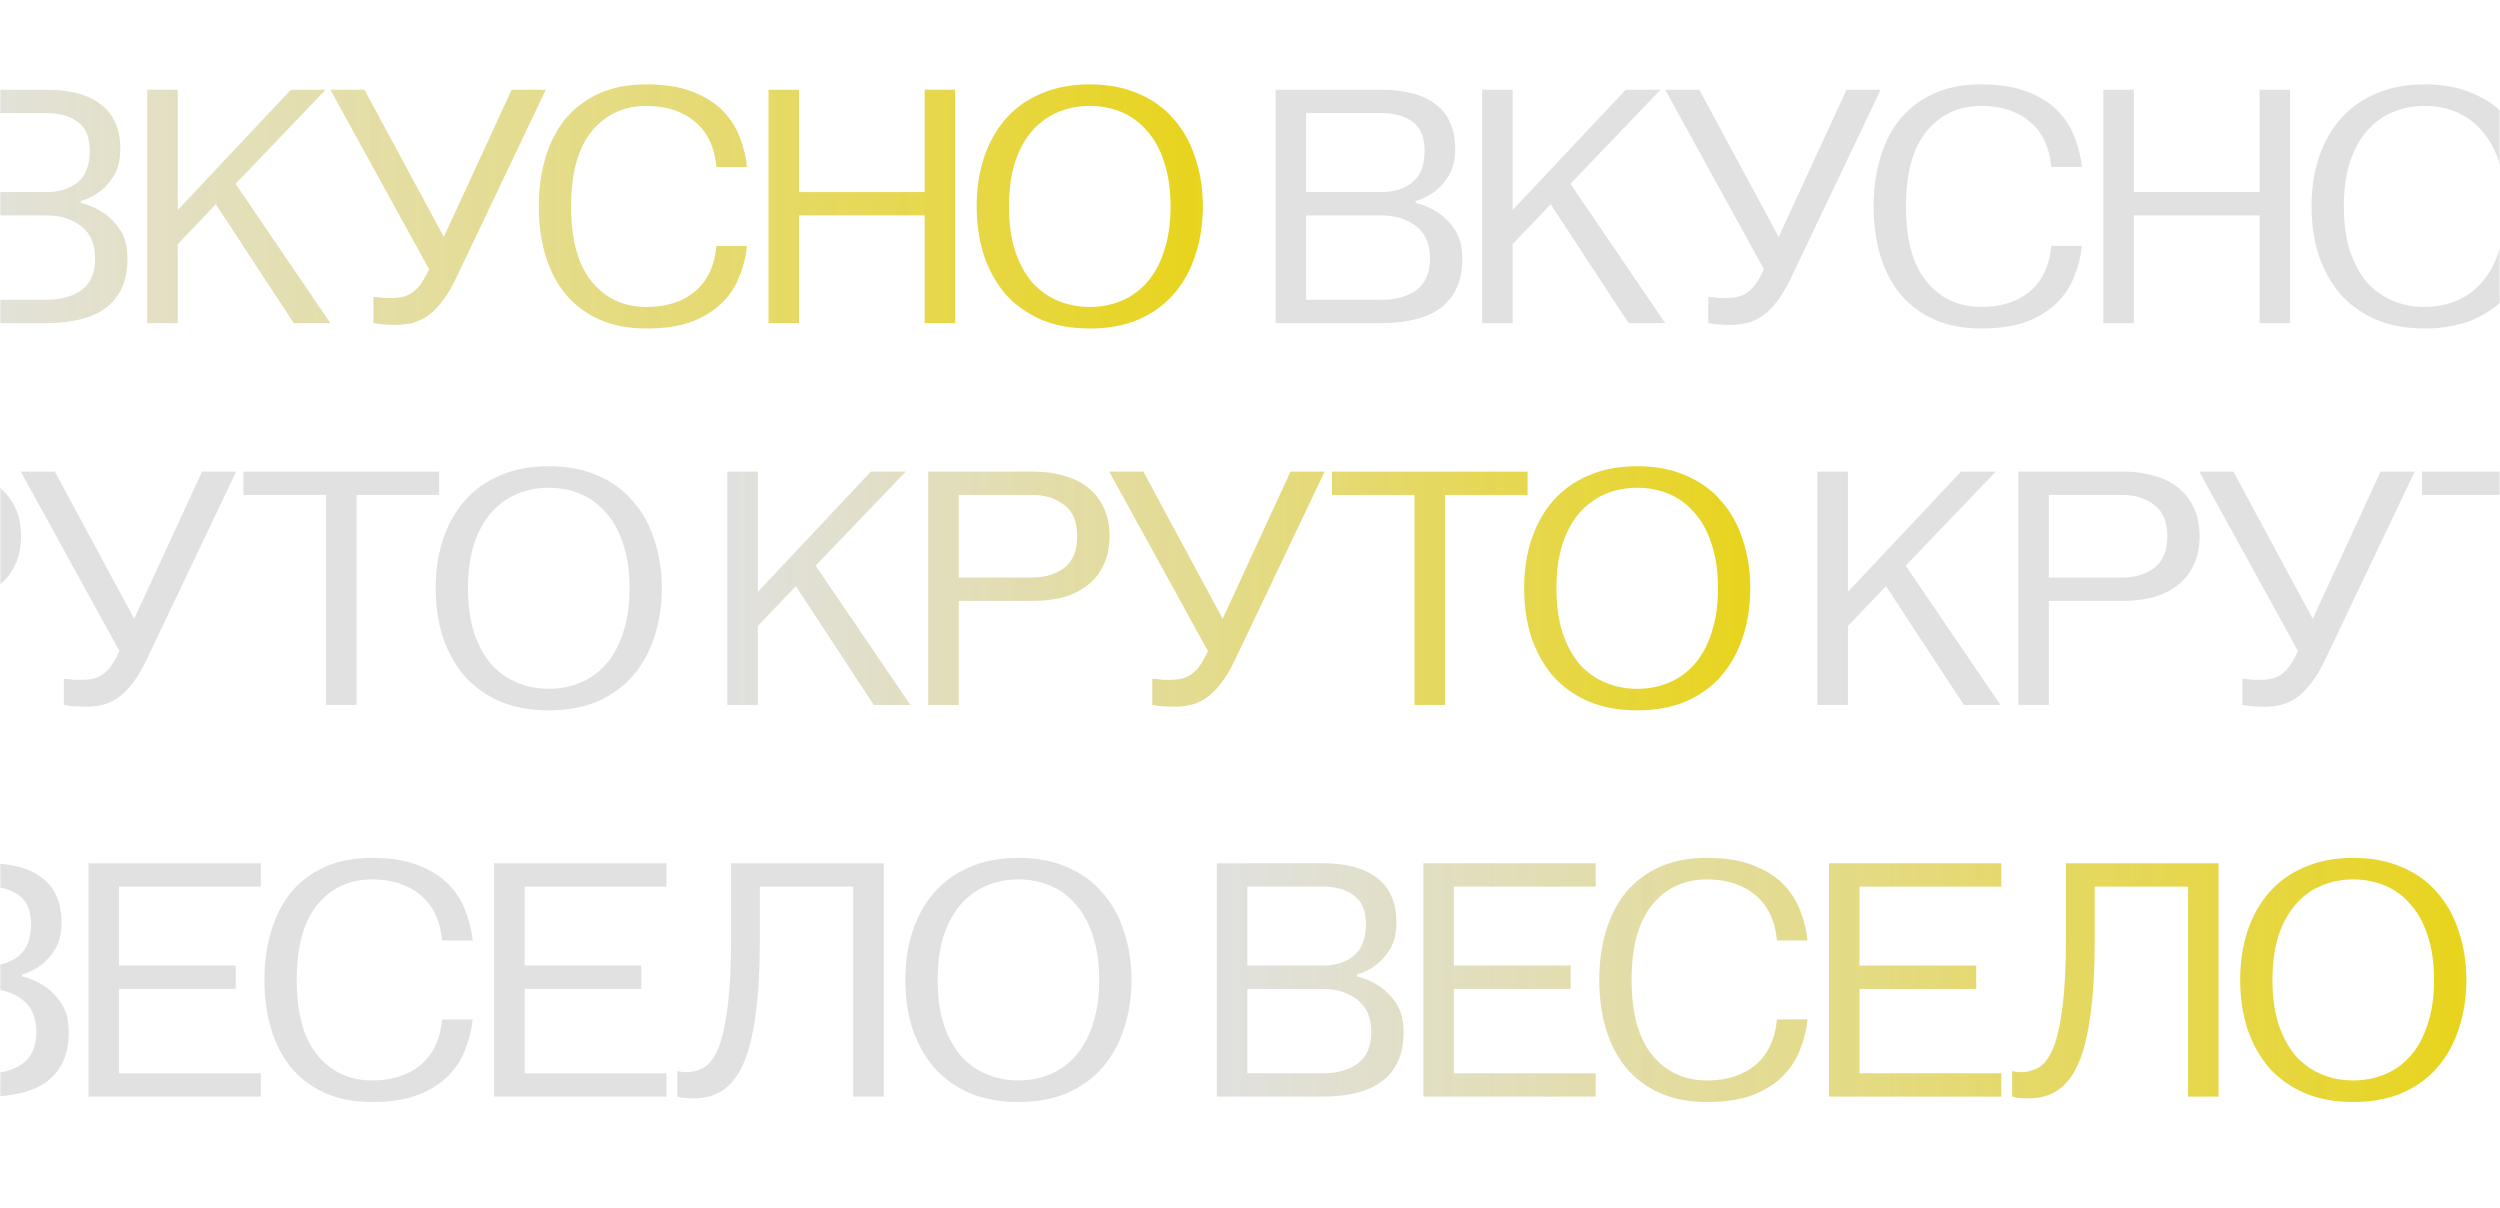 <svg width="766" height="370" viewBox="0 0 766 370" fill="none" xmlns="http://www.w3.org/2000/svg">
<mask id="mask0_219_70" style="mask-type:alpha" maskUnits="userSpaceOnUse" x="0" y="0" width="766" height="370">
<rect width="766" height="370" rx="10" fill="#33A4CB"/>
</mask>
<g mask="url(#mask0_219_70)">
<path d="M-18.15 99V27.5H14.3C17.6 27.5 20.607 27.83 23.32 28.49C26.107 29.15 28.49 30.213 30.47 31.68C32.523 33.073 34.1 34.943 35.2 37.29C36.3 39.563 36.85 42.35 36.85 45.65C36.85 48.95 36.227 51.627 34.98 53.68C33.733 55.733 32.34 57.347 30.8 58.52C29.04 59.913 27.023 60.94 24.75 61.6V62.15C27.39 62.81 29.773 63.873 31.9 65.34C33.733 66.587 35.383 68.31 36.85 70.51C38.317 72.71 39.05 75.607 39.05 79.2C39.05 82.793 38.463 85.837 37.29 88.33C36.117 90.823 34.43 92.877 32.23 94.49C30.103 96.03 27.5 97.167 24.42 97.9C21.413 98.633 18.04 99 14.3 99H-18.15ZM-8.8 66V91.85H14.3C18.7 91.85 22.257 90.86 24.97 88.88C27.757 86.827 29.15 83.6 29.15 79.2C29.15 74.8 27.72 71.5 24.86 69.3C22 67.1 18.48 66 14.3 66H-8.8ZM14.3 58.85C18.187 58.85 21.34 57.86 23.76 55.88C26.253 53.827 27.5 50.6 27.5 46.2C27.5 42.02 26.253 39.05 23.76 37.29C21.34 35.53 18.187 34.65 14.3 34.65H-8.8V58.85H14.3ZM54.471 27.5V64.35L89.121 27.5H99.791L72.181 56.32L101.221 99H90.001L66.132 62.59L54.471 74.8V99H45.121V27.5H54.471ZM111.676 27.5L135.986 72.6L156.776 27.5H167.226L139.726 85.25C138.332 88.183 136.902 90.567 135.436 92.4C134.042 94.233 132.576 95.7 131.036 96.8C129.496 97.827 127.882 98.56 126.196 99C124.509 99.367 122.786 99.55 121.026 99.55C120.219 99.55 119.412 99.513 118.606 99.44C117.799 99.44 117.102 99.403 116.516 99.33C115.782 99.183 115.086 99.073 114.426 99V90.97C114.866 91.043 115.379 91.08 115.966 91.08C116.479 91.153 117.066 91.227 117.726 91.3C118.386 91.3 119.119 91.3 119.926 91.3C120.879 91.3 121.832 91.227 122.786 91.08C123.739 90.933 124.692 90.603 125.646 90.09C126.672 89.503 127.662 88.623 128.616 87.45C129.569 86.203 130.522 84.553 131.476 82.5L101.226 27.5H111.676ZM198.086 25.85C203.733 25.85 208.463 26.62 212.276 28.16C216.089 29.627 219.169 31.57 221.516 33.99C223.863 36.41 225.586 39.123 226.686 42.13C227.859 45.137 228.593 48.143 228.886 51.15H219.536C218.949 45.063 216.749 40.443 212.936 37.29C209.123 34.063 204.173 32.45 198.086 32.45C191.193 32.45 185.619 35.017 181.366 40.15C177.113 45.283 174.986 52.983 174.986 63.25C174.986 73.517 177.113 81.217 181.366 86.35C185.619 91.483 191.193 94.05 198.086 94.05C204.173 94.05 209.123 92.473 212.936 89.32C216.749 86.093 218.949 81.437 219.536 75.35H228.886C228.593 78.357 227.859 81.363 226.686 84.37C225.586 87.377 223.863 90.09 221.516 92.51C219.169 94.93 216.089 96.91 212.276 98.45C208.463 99.917 203.733 100.65 198.086 100.65C192.586 100.65 187.783 99.733 183.676 97.9C179.569 96.067 176.123 93.5 173.336 90.2C170.623 86.9 168.569 82.977 167.176 78.43C165.783 73.81 165.086 68.75 165.086 63.25C165.086 57.75 165.783 52.727 167.176 48.18C168.569 43.56 170.623 39.6 173.336 36.3C176.123 33 179.569 30.433 183.676 28.6C187.783 26.767 192.586 25.85 198.086 25.85ZM235.473 99V27.5H244.823V58.85H283.323V27.5H292.673V99H283.323V66H244.823V99H235.473ZM299.256 63.25C299.256 57.897 299.989 52.947 301.456 48.4C302.996 43.78 305.196 39.82 308.056 36.52C310.989 33.147 314.619 30.543 318.946 28.71C323.273 26.803 328.259 25.85 333.906 25.85C339.553 25.85 344.539 26.803 348.866 28.71C353.193 30.543 356.786 33.147 359.646 36.52C362.579 39.82 364.779 43.78 366.246 48.4C367.786 52.947 368.556 57.897 368.556 63.25C368.556 68.603 367.786 73.59 366.246 78.21C364.779 82.757 362.579 86.717 359.646 90.09C356.786 93.39 353.193 95.993 348.866 97.9C344.539 99.733 339.553 100.65 333.906 100.65C328.259 100.65 323.273 99.733 318.946 97.9C314.619 95.993 310.989 93.39 308.056 90.09C305.196 86.717 302.996 82.757 301.456 78.21C299.989 73.59 299.256 68.603 299.256 63.25ZM309.156 63.25C309.156 68.457 309.779 73.003 311.026 76.89C312.346 80.777 314.106 84.003 316.306 86.57C318.579 89.063 321.219 90.933 324.226 92.18C327.233 93.427 330.459 94.05 333.906 94.05C337.353 94.05 340.579 93.427 343.586 92.18C346.593 90.933 349.196 89.063 351.396 86.57C353.669 84.003 355.429 80.777 356.676 76.89C357.996 73.003 358.656 68.457 358.656 63.25C358.656 58.043 357.996 53.497 356.676 49.61C355.429 45.723 353.669 42.533 351.396 40.04C349.196 37.473 346.593 35.567 343.586 34.32C340.579 33.073 337.353 32.45 333.906 32.45C330.459 32.45 327.233 33.073 324.226 34.32C321.219 35.567 318.579 37.473 316.306 40.04C314.106 42.533 312.346 45.723 311.026 49.61C309.779 53.497 309.156 58.043 309.156 63.25Z" fill="url(#paint0_linear_219_70)"/>
<path opacity="0.8" d="M390.85 99V27.5H423.3C426.6 27.5 429.607 27.83 432.32 28.49C435.107 29.15 437.49 30.213 439.47 31.68C441.523 33.073 443.1 34.943 444.2 37.29C445.3 39.563 445.85 42.35 445.85 45.65C445.85 48.95 445.227 51.627 443.98 53.68C442.733 55.733 441.34 57.347 439.8 58.52C438.04 59.913 436.023 60.94 433.75 61.6V62.15C436.39 62.81 438.773 63.873 440.9 65.34C442.733 66.587 444.383 68.31 445.85 70.51C447.317 72.71 448.05 75.607 448.05 79.2C448.05 82.793 447.463 85.837 446.29 88.33C445.117 90.823 443.43 92.877 441.23 94.49C439.103 96.03 436.5 97.167 433.42 97.9C430.413 98.633 427.04 99 423.3 99H390.85ZM400.2 66V91.85H423.3C427.7 91.85 431.257 90.86 433.97 88.88C436.757 86.827 438.15 83.6 438.15 79.2C438.15 74.8 436.72 71.5 433.86 69.3C431 67.1 427.48 66 423.3 66H400.2ZM423.3 58.85C427.187 58.85 430.34 57.86 432.76 55.88C435.253 53.827 436.5 50.6 436.5 46.2C436.5 42.02 435.253 39.05 432.76 37.29C430.34 35.53 427.187 34.65 423.3 34.65H400.2V58.85H423.3ZM463.471 27.5V64.35L498.121 27.5H508.791L481.181 56.32L510.221 99H499.001L475.131 62.59L463.471 74.8V99H454.121V27.5H463.471ZM520.676 27.5L544.986 72.6L565.776 27.5H576.226L548.726 85.25C547.332 88.183 545.902 90.567 544.436 92.4C543.042 94.233 541.576 95.7 540.036 96.8C538.496 97.827 536.882 98.56 535.196 99C533.509 99.367 531.786 99.55 530.026 99.55C529.219 99.55 528.412 99.513 527.606 99.44C526.799 99.44 526.102 99.403 525.516 99.33C524.782 99.183 524.086 99.073 523.426 99V90.97C523.866 91.043 524.379 91.08 524.966 91.08C525.479 91.153 526.066 91.227 526.726 91.3C527.386 91.3 528.119 91.3 528.926 91.3C529.879 91.3 530.832 91.227 531.786 91.08C532.739 90.933 533.692 90.603 534.646 90.09C535.672 89.503 536.662 88.623 537.616 87.45C538.569 86.203 539.522 84.553 540.476 82.5L510.226 27.5H520.676ZM607.086 25.85C612.733 25.85 617.463 26.62 621.276 28.16C625.089 29.627 628.169 31.57 630.516 33.99C632.863 36.41 634.586 39.123 635.686 42.13C636.859 45.137 637.593 48.143 637.886 51.15H628.536C627.949 45.063 625.749 40.443 621.936 37.29C618.123 34.063 613.173 32.45 607.086 32.45C600.193 32.45 594.619 35.017 590.366 40.15C586.113 45.283 583.986 52.983 583.986 63.25C583.986 73.517 586.113 81.217 590.366 86.35C594.619 91.483 600.193 94.05 607.086 94.05C613.173 94.05 618.123 92.473 621.936 89.32C625.749 86.093 627.949 81.437 628.536 75.35H637.886C637.593 78.357 636.859 81.363 635.686 84.37C634.586 87.377 632.863 90.09 630.516 92.51C628.169 94.93 625.089 96.91 621.276 98.45C617.463 99.917 612.733 100.65 607.086 100.65C601.586 100.65 596.783 99.733 592.676 97.9C588.569 96.067 585.123 93.5 582.336 90.2C579.623 86.9 577.569 82.977 576.176 78.43C574.783 73.81 574.086 68.75 574.086 63.25C574.086 57.75 574.783 52.727 576.176 48.18C577.569 43.56 579.623 39.6 582.336 36.3C585.123 33 588.569 30.433 592.676 28.6C596.783 26.767 601.586 25.85 607.086 25.85ZM644.473 99V27.5H653.823V58.85H692.323V27.5H701.673V99H692.323V66H653.823V99H644.473ZM708.256 63.25C708.256 57.897 708.989 52.947 710.456 48.4C711.996 43.78 714.196 39.82 717.056 36.52C719.989 33.147 723.619 30.543 727.946 28.71C732.273 26.803 737.259 25.85 742.906 25.85C748.553 25.85 753.539 26.803 757.866 28.71C762.193 30.543 765.786 33.147 768.646 36.52C771.579 39.82 773.779 43.78 775.246 48.4C776.786 52.947 777.556 57.897 777.556 63.25C777.556 68.603 776.786 73.59 775.246 78.21C773.779 82.757 771.579 86.717 768.646 90.09C765.786 93.39 762.193 95.993 757.866 97.9C753.539 99.733 748.553 100.65 742.906 100.65C737.259 100.65 732.273 99.733 727.946 97.9C723.619 95.993 719.989 93.39 717.056 90.09C714.196 86.717 711.996 82.757 710.456 78.21C708.989 73.59 708.256 68.603 708.256 63.25ZM718.156 63.25C718.156 68.457 718.779 73.003 720.026 76.89C721.346 80.777 723.106 84.003 725.306 86.57C727.579 89.063 730.219 90.933 733.226 92.18C736.233 93.427 739.459 94.05 742.906 94.05C746.353 94.05 749.579 93.427 752.586 92.18C755.593 90.933 758.196 89.063 760.396 86.57C762.669 84.003 764.429 80.777 765.676 76.89C766.996 73.003 767.656 68.457 767.656 63.25C767.656 58.043 766.996 53.497 765.676 49.61C764.429 45.723 762.669 42.533 760.396 40.04C758.196 37.473 755.593 35.567 752.586 34.32C749.579 33.073 746.353 32.45 742.906 32.45C739.459 32.45 736.233 33.073 733.226 34.32C730.219 35.567 727.579 37.473 725.306 40.04C723.106 42.533 721.346 45.723 720.026 49.61C718.779 53.497 718.156 58.043 718.156 63.25Z" fill="#D9D9D9"/>
<path d="M232.2 144.5V181.35L266.85 144.5H277.52L249.91 173.32L278.95 216H267.73L243.86 179.59L232.2 191.8V216H222.85V144.5H232.2ZM316.853 144.5C320.006 144.5 322.976 144.903 325.763 145.71C328.623 146.443 331.079 147.617 333.133 149.23C335.259 150.843 336.909 152.897 338.083 155.39C339.329 157.883 339.953 160.853 339.953 164.3C339.953 167.747 339.329 170.717 338.083 173.21C336.909 175.703 335.259 177.757 333.133 179.37C331.079 180.983 328.623 182.193 325.763 183C322.976 183.733 320.006 184.1 316.853 184.1H293.753V216H284.403V144.5H316.853ZM293.753 176.95H316.303C320.189 176.95 323.453 175.96 326.093 173.98C328.733 171.927 330.053 168.7 330.053 164.3C330.053 159.9 328.733 156.71 326.093 154.73C323.453 152.677 320.189 151.65 316.303 151.65H293.753V176.95ZM350.313 144.5L374.623 189.6L395.413 144.5H405.863L378.363 202.25C376.969 205.183 375.539 207.567 374.073 209.4C372.679 211.233 371.213 212.7 369.673 213.8C368.133 214.827 366.519 215.56 364.833 216C363.146 216.367 361.423 216.55 359.663 216.55C358.856 216.55 358.049 216.513 357.243 216.44C356.436 216.44 355.739 216.403 355.153 216.33C354.419 216.183 353.723 216.073 353.062 216V207.97C353.503 208.043 354.016 208.08 354.603 208.08C355.116 208.153 355.703 208.227 356.363 208.3C357.023 208.3 357.756 208.3 358.563 208.3C359.516 208.3 360.469 208.227 361.423 208.08C362.376 207.933 363.329 207.603 364.283 207.09C365.309 206.503 366.299 205.623 367.253 204.45C368.206 203.203 369.159 201.553 370.113 199.5L339.863 144.5H350.313ZM468.051 144.5V151.65H442.751V216H433.401V151.65H408.101V144.5H468.051ZM466.994 180.25C466.994 174.897 467.727 169.947 469.194 165.4C470.734 160.78 472.934 156.82 475.794 153.52C478.727 150.147 482.357 147.543 486.684 145.71C491.011 143.803 495.997 142.85 501.644 142.85C507.291 142.85 512.277 143.803 516.604 145.71C520.931 147.543 524.524 150.147 527.384 153.52C530.317 156.82 532.517 160.78 533.984 165.4C535.524 169.947 536.294 174.897 536.294 180.25C536.294 185.603 535.524 190.59 533.984 195.21C532.517 199.757 530.317 203.717 527.384 207.09C524.524 210.39 520.931 212.993 516.604 214.9C512.277 216.733 507.291 217.65 501.644 217.65C495.997 217.65 491.011 216.733 486.684 214.9C482.357 212.993 478.727 210.39 475.794 207.09C472.934 203.717 470.734 199.757 469.194 195.21C467.727 190.59 466.994 185.603 466.994 180.25ZM476.894 180.25C476.894 185.457 477.517 190.003 478.764 193.89C480.084 197.777 481.844 201.003 484.044 203.57C486.317 206.063 488.957 207.933 491.964 209.18C494.971 210.427 498.197 211.05 501.644 211.05C505.091 211.05 508.317 210.427 511.324 209.18C514.331 207.933 516.934 206.063 519.134 203.57C521.407 201.003 523.167 197.777 524.414 193.89C525.734 190.003 526.394 185.457 526.394 180.25C526.394 175.043 525.734 170.497 524.414 166.61C523.167 162.723 521.407 159.533 519.134 157.04C516.934 154.473 514.331 152.567 511.324 151.32C508.317 150.073 505.091 149.45 501.644 149.45C498.197 149.45 494.971 150.073 491.964 151.32C488.957 152.567 486.317 154.473 484.044 157.04C481.844 159.533 480.084 162.723 478.764 166.61C477.517 170.497 476.894 175.043 476.894 180.25Z" fill="url(#paint1_linear_219_70)"/>
<path opacity="0.8" d="M566.2 144.5V181.35L600.85 144.5H611.52L583.91 173.32L612.95 216H601.73L577.86 179.59L566.2 191.8V216H556.85V144.5H566.2ZM650.853 144.5C654.006 144.5 656.976 144.903 659.763 145.71C662.623 146.443 665.079 147.617 667.133 149.23C669.259 150.843 670.909 152.897 672.083 155.39C673.329 157.883 673.953 160.853 673.953 164.3C673.953 167.747 673.329 170.717 672.083 173.21C670.909 175.703 669.259 177.757 667.133 179.37C665.079 180.983 662.623 182.193 659.763 183C656.976 183.733 654.006 184.1 650.853 184.1H627.753V216H618.403V144.5H650.853ZM627.753 176.95H650.303C654.189 176.95 657.453 175.96 660.093 173.98C662.733 171.927 664.053 168.7 664.053 164.3C664.053 159.9 662.733 156.71 660.093 154.73C657.453 152.677 654.189 151.65 650.303 151.65H627.753V176.95ZM684.313 144.5L708.623 189.6L729.413 144.5H739.863L712.363 202.25C710.969 205.183 709.539 207.567 708.073 209.4C706.679 211.233 705.213 212.7 703.673 213.8C702.133 214.827 700.519 215.56 698.833 216C697.146 216.367 695.423 216.55 693.663 216.55C692.856 216.55 692.049 216.513 691.243 216.44C690.436 216.44 689.739 216.403 689.153 216.33C688.419 216.183 687.723 216.073 687.062 216V207.97C687.503 208.043 688.016 208.08 688.603 208.08C689.116 208.153 689.703 208.227 690.363 208.3C691.023 208.3 691.756 208.3 692.563 208.3C693.516 208.3 694.469 208.227 695.423 208.08C696.376 207.933 697.329 207.603 698.283 207.09C699.309 206.503 700.299 205.623 701.253 204.45C702.206 203.203 703.159 201.553 704.113 199.5L673.863 144.5H684.313ZM802.051 144.5V151.65H776.751V216H767.401V151.65H742.101V144.5H802.051ZM800.994 180.25C800.994 174.897 801.727 169.947 803.194 165.4C804.734 160.78 806.934 156.82 809.794 153.52C812.727 150.147 816.357 147.543 820.684 145.71C825.011 143.803 829.997 142.85 835.644 142.85C841.291 142.85 846.277 143.803 850.604 145.71C854.931 147.543 858.524 150.147 861.384 153.52C864.317 156.82 866.517 160.78 867.984 165.4C869.524 169.947 870.294 174.897 870.294 180.25C870.294 185.603 869.524 190.59 867.984 195.21C866.517 199.757 864.317 203.717 861.384 207.09C858.524 210.39 854.931 212.993 850.604 214.9C846.277 216.733 841.291 217.65 835.644 217.65C829.997 217.65 825.011 216.733 820.684 214.9C816.357 212.993 812.727 210.39 809.794 207.09C806.934 203.717 804.734 199.757 803.194 195.21C801.727 190.59 800.994 185.603 800.994 180.25ZM810.894 180.25C810.894 185.457 811.517 190.003 812.764 193.89C814.084 197.777 815.844 201.003 818.044 203.57C820.317 206.063 822.957 207.933 825.964 209.18C828.971 210.427 832.197 211.05 835.644 211.05C839.091 211.05 842.317 210.427 845.324 209.18C848.331 207.933 850.934 206.063 853.134 203.57C855.407 201.003 857.167 197.777 858.414 193.89C859.734 190.003 860.394 185.457 860.394 180.25C860.394 175.043 859.734 170.497 858.414 166.61C857.167 162.723 855.407 159.533 853.134 157.04C850.934 154.473 848.331 152.567 845.324 151.32C842.317 150.073 839.091 149.45 835.644 149.45C832.197 149.45 828.971 150.073 825.964 151.32C822.957 152.567 820.317 154.473 818.044 157.04C815.844 159.533 814.084 162.723 812.764 166.61C811.517 170.497 810.894 175.043 810.894 180.25Z" fill="#D9D9D9"/>
<path d="M372.85 336V264.5H405.3C408.6 264.5 411.607 264.83 414.32 265.49C417.107 266.15 419.49 267.213 421.47 268.68C423.523 270.073 425.1 271.943 426.2 274.29C427.3 276.563 427.85 279.35 427.85 282.65C427.85 285.95 427.227 288.627 425.98 290.68C424.733 292.733 423.34 294.347 421.8 295.52C420.04 296.913 418.023 297.94 415.75 298.6V299.15C418.39 299.81 420.773 300.873 422.9 302.34C424.733 303.587 426.383 305.31 427.85 307.51C429.317 309.71 430.05 312.607 430.05 316.2C430.05 319.793 429.463 322.837 428.29 325.33C427.117 327.823 425.43 329.877 423.23 331.49C421.103 333.03 418.5 334.167 415.42 334.9C412.413 335.633 409.04 336 405.3 336H372.85ZM382.2 303V328.85H405.3C409.7 328.85 413.257 327.86 415.97 325.88C418.757 323.827 420.15 320.6 420.15 316.2C420.15 311.8 418.72 308.5 415.86 306.3C413 304.1 409.48 303 405.3 303H382.2ZM405.3 295.85C409.187 295.85 412.34 294.86 414.76 292.88C417.253 290.827 418.5 287.6 418.5 283.2C418.5 279.02 417.253 276.05 414.76 274.29C412.34 272.53 409.187 271.65 405.3 271.65H382.2V295.85H405.3ZM436.121 336V264.5H488.921V271.65H445.471V295.85H481.221V303H445.471V328.85H488.921V336H436.121ZM523.021 262.85C528.668 262.85 533.398 263.62 537.211 265.16C541.025 266.627 544.105 268.57 546.451 270.99C548.798 273.41 550.521 276.123 551.621 279.13C552.795 282.137 553.528 285.143 553.821 288.15H544.471C543.885 282.063 541.685 277.443 537.871 274.29C534.058 271.063 529.108 269.45 523.021 269.45C516.128 269.45 510.555 272.017 506.301 277.15C502.048 282.283 499.921 289.983 499.921 300.25C499.921 310.517 502.048 318.217 506.301 323.35C510.555 328.483 516.128 331.05 523.021 331.05C529.108 331.05 534.058 329.473 537.871 326.32C541.685 323.093 543.885 318.437 544.471 312.35H553.821C553.528 315.357 552.795 318.363 551.621 321.37C550.521 324.377 548.798 327.09 546.451 329.51C544.105 331.93 541.025 333.91 537.211 335.45C533.398 336.917 528.668 337.65 523.021 337.65C517.521 337.65 512.718 336.733 508.611 334.9C504.505 333.067 501.058 330.5 498.271 327.2C495.558 323.9 493.505 319.977 492.111 315.43C490.718 310.81 490.021 305.75 490.021 300.25C490.021 294.75 490.718 289.727 492.111 285.18C493.505 280.56 495.558 276.6 498.271 273.3C501.058 270 504.505 267.433 508.611 265.6C512.718 263.767 517.521 262.85 523.021 262.85ZM560.409 336V264.5H613.209V271.65H569.759V295.85H605.509V303H569.759V328.85H613.209V336H560.409ZM616.513 336V328.19C616.733 328.263 616.99 328.3 617.283 328.3C617.87 328.447 618.53 328.52 619.263 328.52C621.17 328.52 622.966 328.043 624.653 327.09C626.34 326.137 627.806 324.193 629.053 321.26C630.3 318.253 631.253 314.037 631.913 308.61C632.646 303.183 633.013 295.997 633.013 287.05V264.5H679.763V336H670.413V271.65H641.813V288.15C641.813 297.243 641.373 304.87 640.493 311.03C639.686 317.19 638.44 322.177 636.753 325.99C635.066 329.73 632.94 332.443 630.373 334.13C627.88 335.743 624.91 336.55 621.463 336.55C620.803 336.55 620.143 336.513 619.483 336.44C618.896 336.44 618.383 336.403 617.943 336.33C617.43 336.183 616.953 336.073 616.513 336ZM686.389 300.25C686.389 294.897 687.122 289.947 688.589 285.4C690.129 280.78 692.329 276.82 695.189 273.52C698.122 270.147 701.752 267.543 706.079 265.71C710.405 263.803 715.392 262.85 721.039 262.85C726.685 262.85 731.672 263.803 735.999 265.71C740.325 267.543 743.919 270.147 746.779 273.52C749.712 276.82 751.912 280.78 753.379 285.4C754.919 289.947 755.689 294.897 755.689 300.25C755.689 305.603 754.919 310.59 753.379 315.21C751.912 319.757 749.712 323.717 746.779 327.09C743.919 330.39 740.325 332.993 735.999 334.9C731.672 336.733 726.685 337.65 721.039 337.65C715.392 337.65 710.405 336.733 706.079 334.9C701.752 332.993 698.122 330.39 695.189 327.09C692.329 323.717 690.129 319.757 688.589 315.21C687.122 310.59 686.389 305.603 686.389 300.25ZM696.289 300.25C696.289 305.457 696.912 310.003 698.159 313.89C699.479 317.777 701.239 321.003 703.439 323.57C705.712 326.063 708.352 327.933 711.359 329.18C714.365 330.427 717.592 331.05 721.039 331.05C724.485 331.05 727.712 330.427 730.719 329.18C733.725 327.933 736.329 326.063 738.529 323.57C740.802 321.003 742.562 317.777 743.809 313.89C745.129 310.003 745.789 305.457 745.789 300.25C745.789 295.043 745.129 290.497 743.809 286.61C742.562 282.723 740.802 279.533 738.529 277.04C736.329 274.473 733.725 272.567 730.719 271.32C727.712 270.073 724.485 269.45 721.039 269.45C717.592 269.45 714.365 270.073 711.359 271.32C708.352 272.567 705.712 274.473 703.439 277.04C701.239 279.533 699.479 282.723 698.159 286.61C696.912 290.497 696.289 295.043 696.289 300.25Z" fill="url(#paint2_linear_219_70)"/>
<path opacity="0.8" d="M-36.15 336V264.5H-3.7C-0.4 264.5 2.607 264.83 5.32 265.49C8.107 266.15 10.49 267.213 12.47 268.68C14.523 270.073 16.1 271.943 17.2 274.29C18.3 276.563 18.85 279.35 18.85 282.65C18.85 285.95 18.227 288.627 16.98 290.68C15.733 292.733 14.34 294.347 12.8 295.52C11.04 296.913 9.023 297.94 6.75 298.6V299.15C9.39 299.81 11.773 300.873 13.9 302.34C15.733 303.587 17.383 305.31 18.85 307.51C20.317 309.71 21.05 312.607 21.05 316.2C21.05 319.793 20.463 322.837 19.29 325.33C18.117 327.823 16.43 329.877 14.23 331.49C12.103 333.03 9.5 334.167 6.42 334.9C3.413 335.633 0.04 336 -3.7 336H-36.15ZM-26.8 303V328.85H-3.7C0.7 328.85 4.257 327.86 6.97 325.88C9.757 323.827 11.15 320.6 11.15 316.2C11.15 311.8 9.72 308.5 6.86 306.3C4 304.1 0.48 303 -3.7 303H-26.8ZM-3.7 295.85C0.187 295.85 3.34 294.86 5.76 292.88C8.253 290.827 9.5 287.6 9.5 283.2C9.5 279.02 8.253 276.05 5.76 274.29C3.34 272.53 0.187 271.65 -3.7 271.65H-26.8V295.85H-3.7ZM27.122 336V264.5H79.921V271.65H36.471V295.85H72.222V303H36.471V328.85H79.921V336H27.122ZM114.021 262.85C119.668 262.85 124.398 263.62 128.211 265.16C132.025 266.627 135.105 268.57 137.451 270.99C139.798 273.41 141.521 276.123 142.621 279.13C143.795 282.137 144.528 285.143 144.821 288.15H135.471C134.885 282.063 132.685 277.443 128.871 274.29C125.058 271.063 120.108 269.45 114.021 269.45C107.128 269.45 101.555 272.017 97.302 277.15C93.048 282.283 90.921 289.983 90.921 300.25C90.921 310.517 93.048 318.217 97.302 323.35C101.555 328.483 107.128 331.05 114.021 331.05C120.108 331.05 125.058 329.473 128.871 326.32C132.685 323.093 134.885 318.437 135.471 312.35H144.821C144.528 315.357 143.795 318.363 142.621 321.37C141.521 324.377 139.798 327.09 137.451 329.51C135.105 331.93 132.025 333.91 128.211 335.45C124.398 336.917 119.668 337.65 114.021 337.65C108.521 337.65 103.718 336.733 99.612 334.9C95.505 333.067 92.058 330.5 89.272 327.2C86.558 323.9 84.505 319.977 83.112 315.43C81.718 310.81 81.022 305.75 81.022 300.25C81.022 294.75 81.718 289.727 83.112 285.18C84.505 280.56 86.558 276.6 89.272 273.3C92.058 270 95.505 267.433 99.612 265.6C103.718 263.767 108.521 262.85 114.021 262.85ZM151.409 336V264.5H204.209V271.65H160.759V295.85H196.509V303H160.759V328.85H204.209V336H151.409ZM207.513 336V328.19C207.733 328.263 207.99 328.3 208.283 328.3C208.87 328.447 209.53 328.52 210.263 328.52C212.17 328.52 213.966 328.043 215.653 327.09C217.34 326.137 218.806 324.193 220.053 321.26C221.3 318.253 222.253 314.037 222.913 308.61C223.646 303.183 224.013 295.997 224.013 287.05V264.5H270.763V336H261.413V271.65H232.813V288.15C232.813 297.243 232.373 304.87 231.493 311.03C230.686 317.19 229.44 322.177 227.753 325.99C226.066 329.73 223.94 332.443 221.373 334.13C218.88 335.743 215.91 336.55 212.463 336.55C211.803 336.55 211.143 336.513 210.483 336.44C209.896 336.44 209.383 336.403 208.943 336.33C208.43 336.183 207.953 336.073 207.513 336ZM277.389 300.25C277.389 294.897 278.122 289.947 279.589 285.4C281.129 280.78 283.329 276.82 286.189 273.52C289.122 270.147 292.752 267.543 297.079 265.71C301.405 263.803 306.392 262.85 312.039 262.85C317.685 262.85 322.672 263.803 326.999 265.71C331.325 267.543 334.919 270.147 337.779 273.52C340.712 276.82 342.912 280.78 344.379 285.4C345.919 289.947 346.689 294.897 346.689 300.25C346.689 305.603 345.919 310.59 344.379 315.21C342.912 319.757 340.712 323.717 337.779 327.09C334.919 330.39 331.325 332.993 326.999 334.9C322.672 336.733 317.685 337.65 312.039 337.65C306.392 337.65 301.405 336.733 297.079 334.9C292.752 332.993 289.122 330.39 286.189 327.09C283.329 323.717 281.129 319.757 279.589 315.21C278.122 310.59 277.389 305.603 277.389 300.25ZM287.289 300.25C287.289 305.457 287.912 310.003 289.159 313.89C290.479 317.777 292.239 321.003 294.439 323.57C296.712 326.063 299.352 327.933 302.359 329.18C305.365 330.427 308.592 331.05 312.039 331.05C315.485 331.05 318.712 330.427 321.719 329.18C324.725 327.933 327.329 326.063 329.529 323.57C331.802 321.003 333.562 317.777 334.809 313.89C336.129 310.003 336.789 305.457 336.789 300.25C336.789 295.043 336.129 290.497 334.809 286.61C333.562 282.723 331.802 279.533 329.529 277.04C327.329 274.473 324.725 272.567 321.719 271.32C318.712 270.073 315.485 269.45 312.039 269.45C308.592 269.45 305.365 270.073 302.359 271.32C299.352 272.567 296.712 274.473 294.439 277.04C292.239 279.533 290.479 282.723 289.159 286.61C287.912 290.497 287.289 295.043 287.289 300.25Z" fill="#D9D9D9"/>
<path opacity="0.8" d="M-101.305 144.5V181.35L-66.655 144.5H-55.985L-83.595 173.32L-54.555 216H-65.775L-89.645 179.59L-101.305 191.8V216H-110.655V144.5H-101.305ZM-16.652 144.5C-13.499 144.5 -10.529 144.903 -7.742 145.71C-4.882 146.443 -2.425 147.617 -0.372 149.23C1.755 150.843 3.405 152.897 4.578 155.39C5.825 157.883 6.448 160.853 6.448 164.3C6.448 167.747 5.825 170.717 4.578 173.21C3.405 175.703 1.755 177.757 -0.372 179.37C-2.425 180.983 -4.882 182.193 -7.742 183C-10.529 183.733 -13.499 184.1 -16.652 184.1H-39.752V216H-49.102V144.5H-16.652ZM-39.752 176.95H-17.202C-13.316 176.95 -10.052 175.96 -7.412 173.98C-4.772 171.927 -3.452 168.7 -3.452 164.3C-3.452 159.9 -4.772 156.71 -7.412 154.73C-10.052 152.677 -13.316 151.65 -17.202 151.65H-39.752V176.95ZM16.808 144.5L41.118 189.6L61.908 144.5H72.358L44.858 202.25C43.464 205.183 42.034 207.567 40.568 209.4C39.174 211.233 37.708 212.7 36.168 213.8C34.628 214.827 33.014 215.56 31.328 216C29.641 216.367 27.918 216.55 26.158 216.55C25.351 216.55 24.544 216.513 23.738 216.44C22.931 216.44 22.234 216.403 21.648 216.33C20.914 216.183 20.218 216.073 19.558 216V207.97C19.998 208.043 20.511 208.08 21.098 208.08C21.611 208.153 22.198 208.227 22.858 208.3C23.518 208.3 24.251 208.3 25.058 208.3C26.011 208.3 26.964 208.227 27.918 208.08C28.871 207.933 29.824 207.603 30.778 207.09C31.804 206.503 32.794 205.623 33.748 204.45C34.701 203.203 35.654 201.553 36.608 199.5L6.358 144.5H16.808ZM134.546 144.5V151.65H109.246V216H99.896V151.65H74.596V144.5H134.546ZM133.489 180.25C133.489 174.897 134.223 169.947 135.689 165.4C137.229 160.78 139.429 156.82 142.289 153.52C145.223 150.147 148.853 147.543 153.179 145.71C157.506 143.803 162.493 142.85 168.139 142.85C173.786 142.85 178.773 143.803 183.099 145.71C187.426 147.543 191.019 150.147 193.879 153.52C196.813 156.82 199.013 160.78 200.479 165.4C202.019 169.947 202.789 174.897 202.789 180.25C202.789 185.603 202.019 190.59 200.479 195.21C199.013 199.757 196.813 203.717 193.879 207.09C191.019 210.39 187.426 212.993 183.099 214.9C178.773 216.733 173.786 217.65 168.139 217.65C162.493 217.65 157.506 216.733 153.179 214.9C148.853 212.993 145.223 210.39 142.289 207.09C139.429 203.717 137.229 199.757 135.689 195.21C134.223 190.59 133.489 185.603 133.489 180.25ZM143.389 180.25C143.389 185.457 144.013 190.003 145.259 193.89C146.579 197.777 148.339 201.003 150.539 203.57C152.813 206.063 155.453 207.933 158.459 209.18C161.466 210.427 164.693 211.05 168.139 211.05C171.586 211.05 174.813 210.427 177.819 209.18C180.826 207.933 183.429 206.063 185.629 203.57C187.903 201.003 189.663 197.777 190.909 193.89C192.229 190.003 192.889 185.457 192.889 180.25C192.889 175.043 192.229 170.497 190.909 166.61C189.663 162.723 187.903 159.533 185.629 157.04C183.429 154.473 180.826 152.567 177.819 151.32C174.813 150.073 171.586 149.45 168.139 149.45C164.693 149.45 161.466 150.073 158.459 151.32C155.453 152.567 152.813 154.473 150.539 157.04C148.339 159.533 146.579 162.723 145.259 166.61C144.013 170.497 143.389 175.043 143.389 180.25Z" fill="#D9D9D9"/>
</g>
<defs>
<linearGradient id="paint0_linear_219_70" x1="-22" y1="66" x2="372" y2="66" gradientUnits="userSpaceOnUse">
<stop stop-color="#DBDBDB" stop-opacity="0.8"/>
<stop offset="1" stop-color="#E8D41A"/>
</linearGradient>
<linearGradient id="paint1_linear_219_70" x1="219" y1="183" x2="540" y2="183" gradientUnits="userSpaceOnUse">
<stop stop-color="#D9D9D9" stop-opacity="0.8"/>
<stop offset="1" stop-color="#E8D41A"/>
</linearGradient>
<linearGradient id="paint2_linear_219_70" x1="369" y1="303" x2="759" y2="303" gradientUnits="userSpaceOnUse">
<stop stop-color="#D9D9D9" stop-opacity="0.8"/>
<stop offset="1" stop-color="#E8D41A"/>
</linearGradient>
</defs>
</svg>
